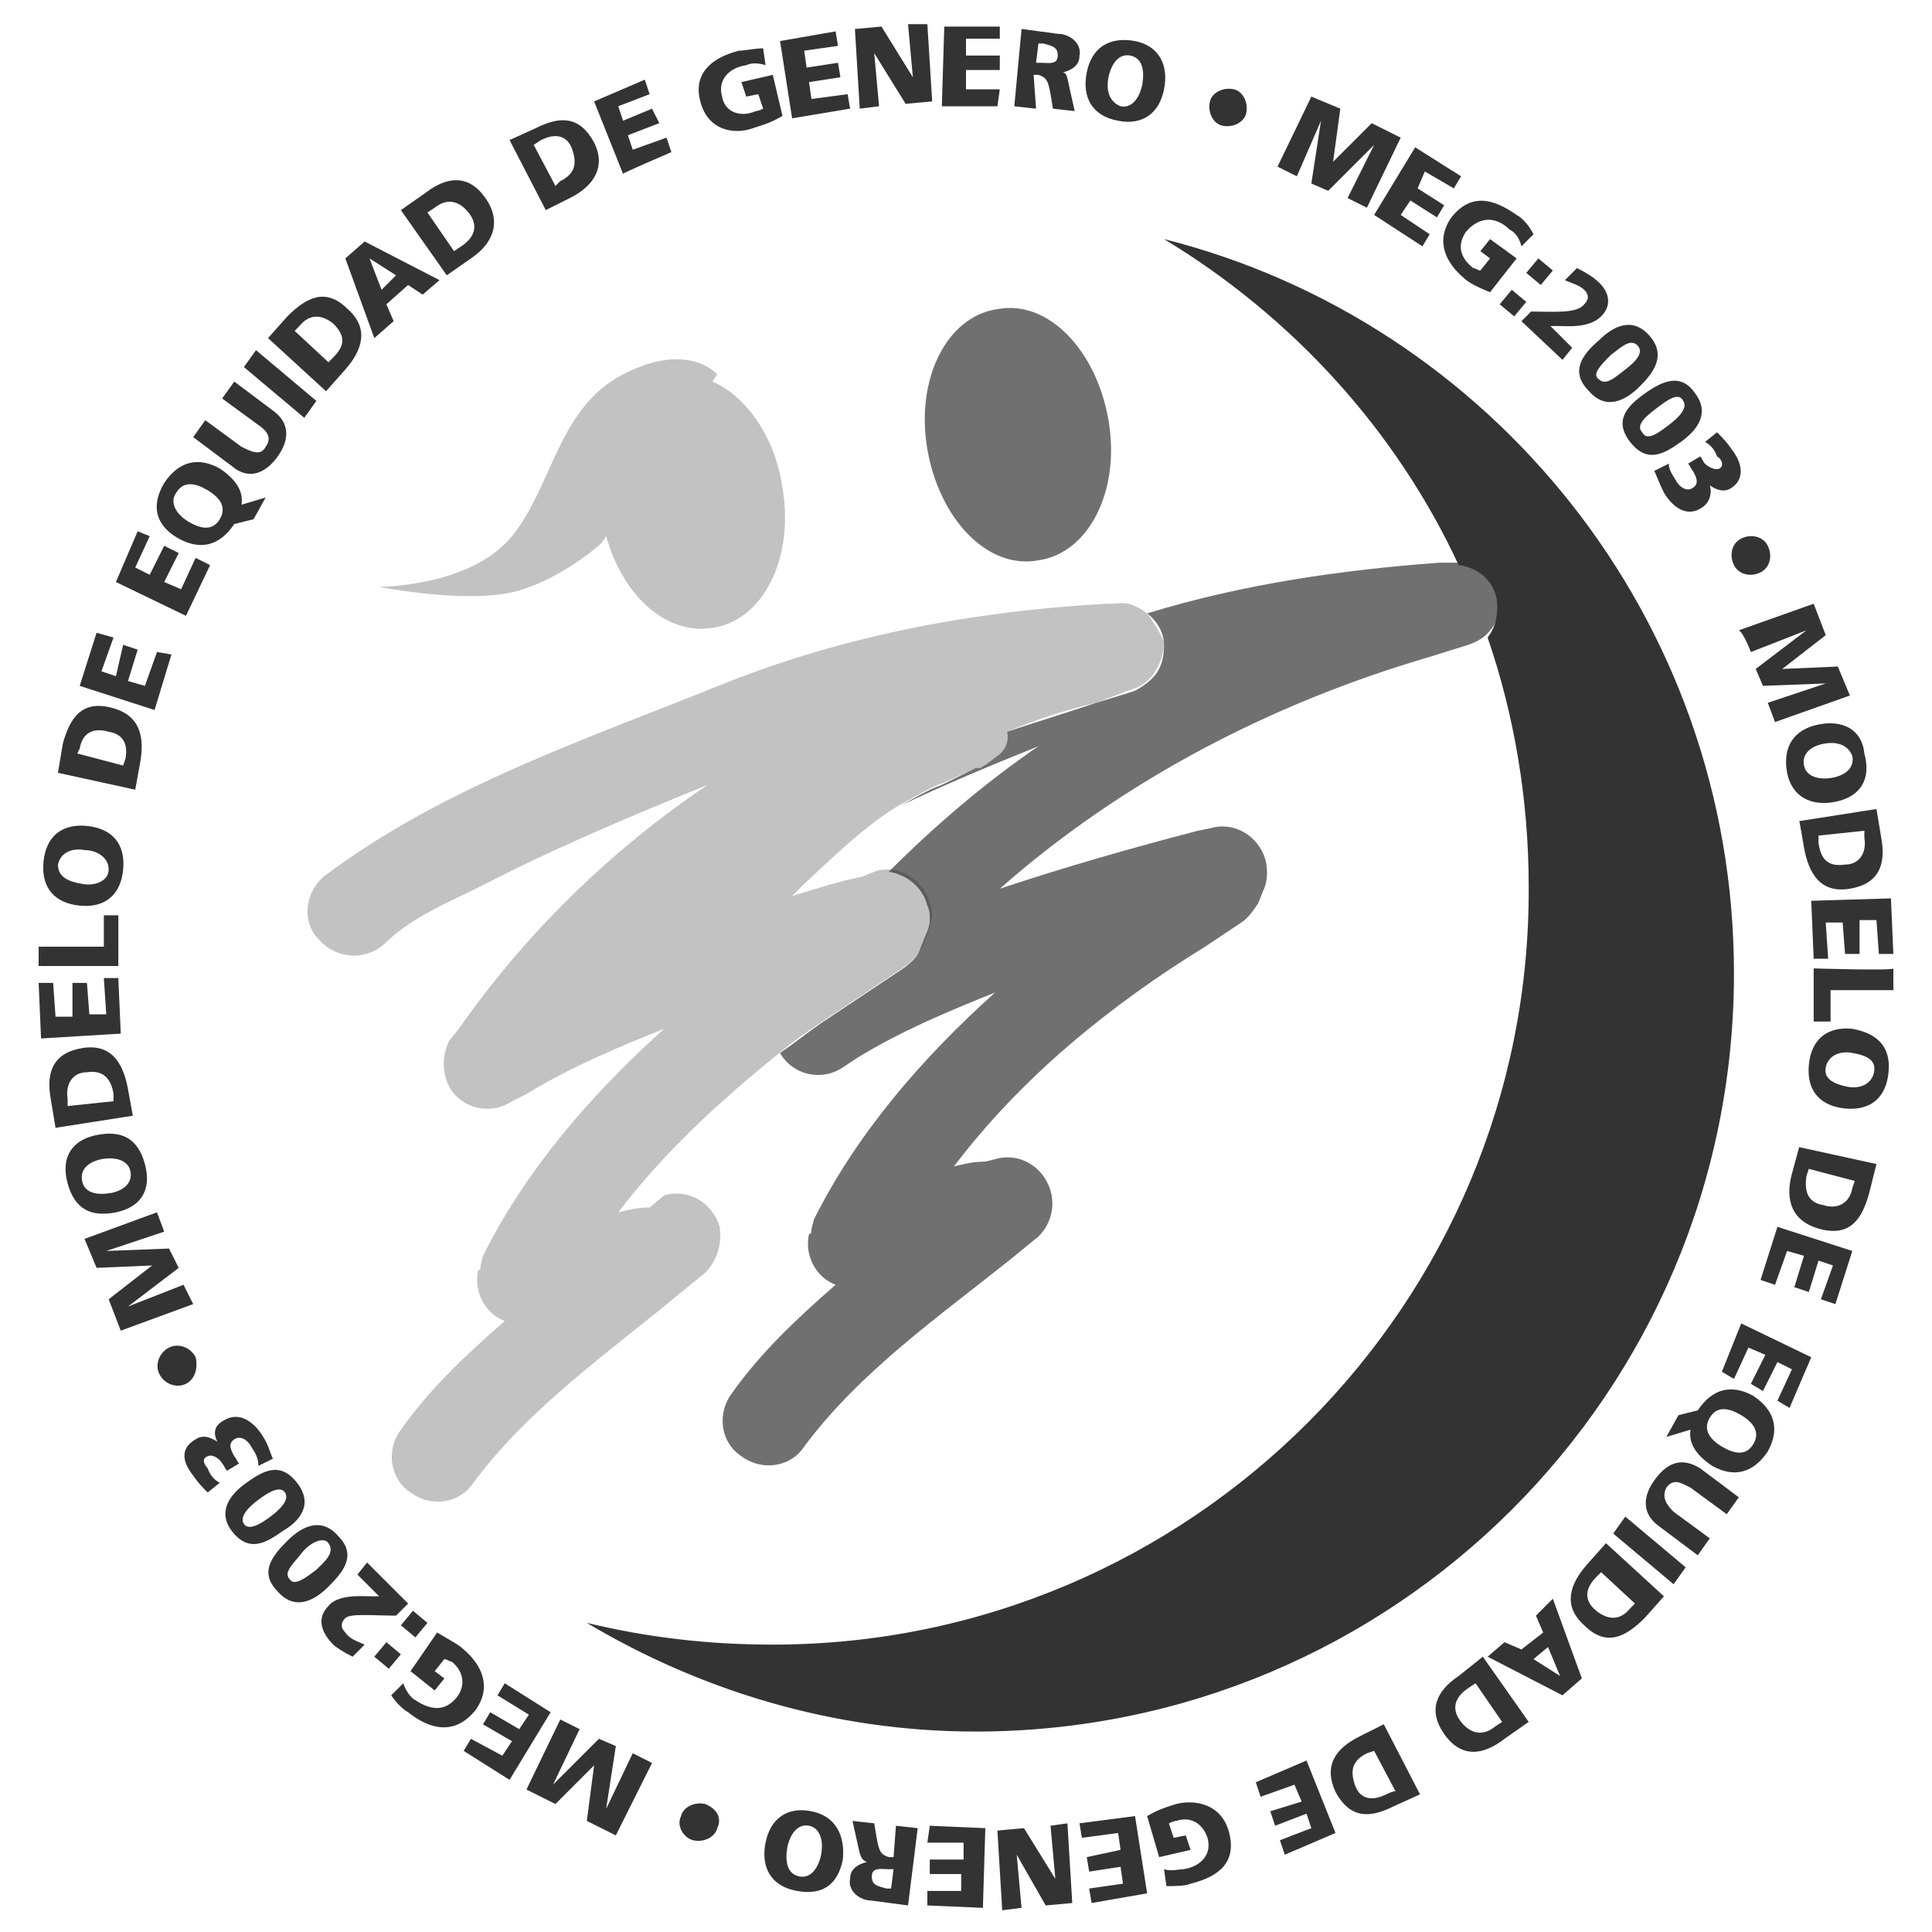 <?xml version="1.0" encoding="utf-8"?>
<!-- Generator: Adobe Illustrator 26.2.1, SVG Export Plug-In . SVG Version: 6.00 Build 0)  -->
<svg version="1.1" id="a" xmlns="http://www.w3.org/2000/svg" xmlns:xlink="http://www.w3.org/1999/xlink" x="0px" y="0px"
	 viewBox="0 0 80 80" style="enable-background:new 0 0 80 80;" xml:space="preserve">
<style type="text/css">
	.st0{opacity:0.8;}
	.st1{opacity:0.7;enable-background:new    ;}
	.st2{opacity:0.3;enable-background:new    ;}
</style>
<g class="st0">
	<path class="st1" d="M43,23.2c2.1-0.3,3.4-2.9,2.9-5.8c-0.5-2.9-2.5-5-4.6-4.6c-2.1,0.3-3.4,2.9-2.9,5.8
		C38.9,21.5,40.9,23.6,43,23.2z M60.4,23.3c-0.1,0-0.3,0-0.4,0l-0.4,0c-4.1,0.3-8.2,0.9-12.1,2.1c0.4,0.3,0.7,0.8,0.7,1.3
		c0,0.5-0.1,1-0.5,1.4c-0.2,0.2-0.5,0.4-0.7,0.5l-0.3,0.1l-1.3,0.4c-1.2,0.4-2.5,0.8-3.7,1.2c0.1,0.4-0.1,0.8-0.4,1l-0.4,0.3
		c-0.1,0.1-0.2,0.1-0.3,0.2h-0.2L39,32.5c-0.6,0.2-1.2,0.6-1.8,0.9c1.9-0.9,3.8-1.7,5.8-2.5c-2.2,1.5-4.3,3.3-6.2,5.2
		c0.7,0.1,1.4,0.6,1.6,1.4c0.1,0.2,0.1,0.4,0.1,0.6c0,0.2-0.1,0.5-0.2,0.7l-0.2,0.5c-0.1,0.3-0.4,0.6-0.7,0.8l-1.5,1
		c-0.6,0.4-1.2,0.8-1.8,1.2c-0.6,0.4-1.2,0.9-1.8,1.3l0,0c0.5,0.9,1.7,1.2,2.6,0.6l0.6-0.4c1.8-1.1,3.7-1.9,5.7-2.7
		c-3,2.7-5.7,5.8-7.5,9.4l-0.1,0.4c0,0.1,0,0.2-0.1,0.2c-0.2,0.9,0.3,1.8,1.1,2.1c-1.6,1.4-3.1,2.8-4.3,4.5c-0.6,0.8-0.5,2,0.4,2.6
		c0.8,0.6,2,0.5,2.6-0.4c2.3-3.1,5.6-5.4,8.6-7.8l1.1-0.9c0.5-0.5,0.7-1.2,0.5-1.9c-0.3-1-1.3-1.6-2.3-1.3l-0.4,0.1
		c-0.5,0-0.9,0.1-1.3,0.2c2.8-3.7,6.5-6.7,10.4-9.1l1.5-1c0.3-0.2,0.5-0.5,0.7-0.8l0.2-0.5c0.2-0.4,0.2-0.9,0.1-1.3
		c-0.3-1-1.3-1.6-2.3-1.3l-0.5,0.1c-2.7,0.7-5.5,1.5-8.2,2.4c5.1-4.5,11.3-7.7,17.8-9.6l1.6-0.5c0.3-0.1,0.7-0.3,0.9-0.6
		c0.3-0.3,0.4-0.8,0.4-1.3C62,24.1,61.3,23.4,60.4,23.3L60.4,23.3z"/>
	<path class="st2" d="M20.8,24.6c2.1-0.3,4.1-2.1,4.1-2.1l0.2-0.3c0.7,2.5,2.5,4.1,4.4,3.8c2.1-0.3,3.4-2.9,2.9-5.8
		c-0.3-2.1-1.5-3.8-2.9-4.4l0.2-0.3c0,0-1.2-1.4-3.9,0s-2.9,4.6-4.6,6.7c-1.7,2.1-5.5,2.1-5.5,2.1S18.7,24.9,20.8,24.6z M47.5,25.4
		c-0.4-0.3-0.8-0.5-1.3-0.4l-0.4,0c-5.4,0.3-10.8,1.3-15.8,3.3c-5.7,2.3-11.7,4.3-16.6,8c-0.8,0.7-0.9,1.9-0.2,2.6
		c0.7,0.8,1.9,0.9,2.7,0.2c1.1-1.1,2.6-1.7,4-2.4c3.1-1.6,6.2-2.9,9.4-4.2c-4,2.7-7.5,6.1-10.3,10.1l-0.4,0.5
		c-0.3,0.6-0.3,1.3,0,1.9c0.5,0.9,1.7,1.2,2.6,0.6l0.6-0.3c1.8-1.1,3.7-1.9,5.7-2.7c-3,2.7-5.7,5.8-7.5,9.4l-0.1,0.4
		c0,0.1,0,0.2-0.1,0.2c-0.2,0.9,0.3,1.8,1.1,2.1c-1.6,1.4-3.1,2.8-4.3,4.5c-0.6,0.8-0.5,2,0.4,2.6c0.8,0.6,2,0.5,2.6-0.4
		c2.3-3.1,5.6-5.4,8.5-7.8l1.1-0.9c0.5-0.5,0.7-1.2,0.6-1.9c-0.3-1-1.3-1.6-2.3-1.3L26.9,50c-0.5,0-0.9,0.1-1.3,0.2
		c1.9-2.5,4.3-4.7,6.8-6.7c0.6-0.5,1.2-0.9,1.8-1.3c0.6-0.4,1.2-0.8,1.8-1.2l1.5-1c0.3-0.2,0.5-0.5,0.7-0.8l0.2-0.5
		c0.1-0.2,0.1-0.4,0.2-0.7c0-0.2,0-0.4-0.1-0.6c-0.2-0.8-0.9-1.3-1.6-1.4c-0.2,0-0.5,0-0.7,0.1l-0.5,0.2c-1,0.2-1.9,0.5-2.9,0.8
		l0.5-0.5c0,0,0,0,0,0c1.3-1.2,2.5-2.4,4-3.3c0.6-0.3,1.2-0.7,1.8-0.9l1.3-0.6h0.2c0.1-0.1,0.2-0.1,0.3-0.2l0.4-0.3
		c0.3-0.2,0.5-0.6,0.4-1c1.2-0.5,2.4-0.9,3.7-1.2l1.3-0.5l0.3-0.1c0.3-0.1,0.5-0.3,0.7-0.5c0.3-0.4,0.5-0.9,0.5-1.4
		C48.1,26.3,47.8,25.8,47.5,25.4L47.5,25.4z"/>
	<path d="M32,68.1c-2.7,0-5.2-0.3-7.7-0.9c4.7,2.8,10.2,4.5,16.1,4.5c17.3,0,31.4-14,31.4-31.4c0-14.7-10.1-27-23.6-30.4
		c5.3,3.2,9.6,7.9,12.2,13.5c0.9,0.1,1.6,0.8,1.6,1.7c0,0.5-0.1,0.9-0.4,1.3c1.1,3.2,1.7,6.7,1.7,10.3C63.4,54,49.3,68.1,32,68.1z
		 M7.6,53.2l-2.3,0.9l0,0l2.1-1.6L7,51.7l-2.6,0.1l0,0L6.8,51l-0.3-0.8l-3,1.1l0.5,1.2l2.3-0.1l0,0l-1.8,1.4l0.5,1.3l3-1.1L7.6,53.2
		z M4.8,50.2c1-0.2,1.5-0.9,1.2-2S5,46.8,4,47c-1,0.2-1.5,0.9-1.2,2S3.8,50.4,4.8,50.2z M3.4,48.9c-0.1-0.5,0.3-0.8,0.8-0.9
		c0.5-0.1,1.1,0,1.2,0.5c0.1,0.5-0.3,0.8-0.8,0.9C4,49.5,3.5,49.4,3.4,48.9z M5.3,45.1c-0.2-1.1-0.7-1.9-1.9-1.7
		c-1.2,0.2-1.5,1-1.3,2.1l0.2,1.2l3.2-0.5L5.3,45.1z M2.8,45.8l0-0.3c-0.1-0.6,0.2-1.1,0.8-1.1c0.6-0.1,1,0.2,1.1,0.9l0,0.3
		L2.8,45.8L2.8,45.8z M4.9,40.5l-0.6,0L4.4,42l-0.7,0l-0.1-1.3l-0.6,0L3,42.1l-0.7,0l-0.1-1.4l-0.6,0l0.1,2.3l3.3-0.2L4.9,40.5
		L4.9,40.5z M4.9,37.9H4.3v1.3H1.6V40l3.3,0L4.9,37.9L4.9,37.9z M3.3,37.5c1,0.1,1.7-0.4,1.8-1.5s-0.5-1.7-1.5-1.8
		c-1-0.1-1.7,0.4-1.8,1.5C1.7,36.8,2.3,37.4,3.3,37.5z M3.5,35.2c0.5,0,1,0.3,1,0.8c0,0.5-0.6,0.7-1.1,0.6c-0.6-0.1-1-0.3-1-0.8
		C2.5,35.3,3,35.1,3.5,35.2z M5.8,31.6c0.2-1.1,0-2-1.2-2.3c-1.2-0.3-1.7,0.4-2,1.5L2.4,32l3.2,0.7L5.8,31.6L5.8,31.6z M5.2,31.4
		l-0.1,0.3l-1.9-0.5L3.3,31c0.1-0.6,0.5-0.9,1.2-0.7C5.1,30.4,5.3,30.8,5.2,31.4z M7.1,27.1L6.5,27L6,28.4l-0.7-0.2l0.4-1.3
		l-0.6-0.2L4.8,28l-0.6-0.2l0.5-1.4L4,26.2l-0.7,2.2l3.1,1L7.1,27.1L7.1,27.1z M8.7,23.4l-0.6-0.3l-0.6,1.3l-0.7-0.3l0.6-1.2
		l-0.6-0.3l-0.6,1.2l-0.6-0.3l0.6-1.3L5.7,22l-0.9,2.1l2.9,1.4L8.7,23.4L8.7,23.4z M7.4,22.3c0.9,0.5,1.7,0.3,2.3-0.6v0l0.8-0.2
		l0.5-0.9l-1,0.3c0.1-0.6-0.3-1.1-0.9-1.5c-0.9-0.5-1.7-0.3-2.3,0.6C6.2,21,6.5,21.8,7.4,22.3z M7.3,20.4c0.3-0.5,0.8-0.4,1.3-0.1
		c0.5,0.3,0.8,0.7,0.5,1.2c-0.3,0.5-0.8,0.4-1.3,0.1C7.3,21.3,7,20.8,7.3,20.4z M11.5,18.9c0.5-0.7,0.5-1.4-0.2-1.9l-1.6-1.2
		l-0.5,0.7l1.5,1.1c0.3,0.2,0.6,0.5,0.3,0.9c-0.2,0.4-0.6,0.2-1,0l-1.5-1.1l-0.5,0.7l1.6,1.2C10.3,19.9,11,19.6,11.5,18.9L11.5,18.9
		z M13.1,16.6l-2.5-2.1l-0.5,0.7l2.5,2.1L13.1,16.6z M14.3,15.3c0.7-0.8,1-1.7,0.1-2.5c-0.9-0.9-1.7-0.5-2.5,0.3L11.1,14l2.4,2.2
		L14.3,15.3z M12.4,13.5c0.4-0.5,0.9-0.5,1.4-0.1c0.5,0.5,0.5,0.9,0,1.4l-0.2,0.2l-1.4-1.3C12.1,13.8,12.4,13.5,12.4,13.5z
		 M16.3,13.3l-0.3-0.7l0.9-0.8l0.6,0.4l0.7-0.6l-3.1-1.6l-0.8,0.7l1.2,3.3L16.3,13.3L16.3,13.3z M15.3,10.7l1.1,0.7L15.8,12
		L15.3,10.7L15.3,10.7z M19.5,10.7c0.9-0.6,1.3-1.5,0.6-2.5c-0.7-1-1.6-0.9-2.5-0.2l-1,0.7l1.9,2.7L19.5,10.7L19.5,10.7z M18,8.6
		c0.5-0.4,1-0.3,1.4,0.2c0.4,0.5,0.3,1-0.3,1.4l-0.3,0.2l-1.1-1.6C17.7,8.8,18,8.6,18,8.6z M23.6,8.2c1-0.5,1.5-1.3,1-2.3
		c-0.6-1.1-1.4-1.1-2.4-0.6l-1.1,0.5l1.5,2.9L23.6,8.2L23.6,8.2z M22.4,5.8c0.6-0.3,1.1-0.2,1.3,0.4s0.1,1-0.5,1.3L23,7.7L22.1,6
		C22.1,6,22.4,5.8,22.4,5.8z M27.8,6.3l-0.2-0.6l-1.4,0.5L26,5.6l1.3-0.5L27,4.5L25.8,5l-0.2-0.6l1.3-0.5l-0.2-0.6l-2.1,0.9l1.2,3
		C25.7,7.2,27.8,6.3,27.8,6.3z M31.2,5.3c0.3-0.1,0.7-0.2,1.2-0.5L32,3.1l-1.3,0.3l0.2,0.6l0.5-0.1l0.2,0.6c0,0-0.2,0.1-0.3,0.1
		C30.6,4.9,30,4.6,29.9,4c-0.2-0.7,0.3-1.2,1-1.3c0.2-0.1,0.5-0.1,0.8,0l-0.1-0.7c-0.3,0-0.8,0.1-1,0.1c-1.2,0.3-1.9,1-1.6,2.1
		C29.3,5.4,30.4,5.6,31.2,5.3L31.2,5.3z M35.2,4.5l-0.1-0.6l-1.5,0.2l-0.1-0.7l1.3-0.2l-0.1-0.6l-1.3,0.2l-0.1-0.7l1.4-0.2l-0.1-0.6
		l-2.3,0.4l0.5,3.2L35.2,4.5L35.2,4.5z M36.4,4.4l-0.2-2.2h0l1.3,2.1l1.1-0.1L38.4,1L37.6,1l0.2,2.2l0,0l-1.3-2.1l-1.1,0.1l0.2,3.3
		L36.4,4.4L36.4,4.4z M41.4,3.7H40V2.9h1.4V2.3H40V1.6h1.4V1.1l-2.3,0l-0.1,3.3l2.3,0L41.4,3.7L41.4,3.7z M42.8,3.1H43
		c0.3,0.1,0.4,0.2,0.5,0.8l0.1,0.6l0.9,0.1l-0.2-0.9C44.2,3.3,44.2,3,44,3l0,0c0.4-0.1,0.7-0.3,0.7-0.7c0.1-0.5-0.4-0.9-0.9-0.9
		l-1.5-0.2l-0.3,3.2l0.9,0.1L42.8,3.1L42.8,3.1z M43,1.8h0.2c0.3,0.1,0.6,0.1,0.6,0.5c0,0.4-0.4,0.3-0.7,0.3h-0.2L43,1.8L43,1.8z
		 M46.3,5c1,0.2,1.7-0.3,1.9-1.3S48,1.9,47,1.7C45.9,1.5,45.2,2,45,3S45.2,4.8,46.3,5z M45.9,3.2c0.1-0.5,0.4-1,0.9-0.9
		c0.5,0.1,0.6,0.6,0.5,1.2c-0.1,0.5-0.4,1-0.9,0.9C45.9,4.2,45.8,3.7,45.9,3.2z M50.6,5.2c0.4,0.1,0.9-0.1,1-0.5
		c0.1-0.4-0.1-0.9-0.5-1c-0.4-0.1-0.9,0.1-1,0.5S50.2,5.1,50.6,5.2L50.6,5.2z M54.7,5L54.7,5l-0.4,2.6l0.7,0.3L56.9,6l0,0l-1.1,2.2
		l0.8,0.4L58,5.7l-1.2-0.6l-1.6,1.6l0,0l0.3-2.2L54.3,4l-1.4,2.9l0.8,0.4L54.7,5L54.7,5z M58.9,10.2l0.3-0.5L58,8.9l0.4-0.6l1.1,0.7
		l0.3-0.5l-1.1-0.7L59,7.1l1.2,0.7l0.3-0.5l-1.9-1.2l-1.7,2.8C56.9,8.9,58.9,10.2,58.9,10.2z M60.1,9c-0.7,1-0.2,1.9,0.5,2.5
		c0.2,0.2,0.6,0.4,1.1,0.6l1.1-1.4l-1.1-0.8l-0.4,0.5l0.4,0.3l-0.4,0.5c-0.1,0-0.2-0.1-0.3-0.1c-0.5-0.4-0.7-0.9-0.3-1.5
		C61.3,8.9,62,9,62.5,9.5c0.2,0.1,0.4,0.3,0.5,0.7l0.5-0.5C63.3,9.3,63,9,62.8,8.9C61.8,8.2,60.9,8,60.1,9z M63.2,12.5l-0.6-0.5
		l-0.5,0.6l0.6,0.5L63.2,12.5z M63.8,11.8l0.5-0.6l-0.6-0.5l-0.5,0.6L63.8,11.8z M63.4,12.9L63,13.3l1.7,1.6l0.4-0.5l-0.9-0.9h0.3
		c0.4,0,1.3,0.1,1.8-0.4c0.5-0.5,0.3-1.1-0.2-1.5c-0.1-0.1-0.4-0.3-0.8-0.5l-0.5,0.5c0.2,0.1,0.6,0.2,0.8,0.4c0.2,0.2,0.2,0.4,0,0.6
		C65.3,13,64.3,12.9,63.4,12.9L63.4,12.9z M65.8,16.2c0.7,0.8,1.5,0.4,2.1-0.2c0.6-0.6,1.1-1.3,0.4-2.1s-1.5-0.4-2.1,0.2
		C65.5,14.7,65,15.4,65.8,16.2z M66.7,14.7c0.4-0.3,0.8-0.7,1.1-0.4c0.3,0.3-0.1,0.7-0.5,1s-0.8,0.7-1.1,0.4
		C65.9,15.5,66.3,15.1,66.7,14.7z M67.5,18.3c0.7,0.9,1.4,0.5,2.1,0c0.7-0.5,1.2-1.2,0.6-2c-0.6-0.9-1.4-0.5-2.1,0
		C67.4,16.8,66.8,17.4,67.5,18.3z M68.6,16.9c0.4-0.3,0.9-0.7,1.1-0.3c0.2,0.3-0.2,0.7-0.6,1s-0.9,0.7-1.1,0.3
		C67.7,17.6,68.2,17.2,68.6,16.9z M71.2,19.4c-0.2,0.1-0.5-0.1-0.6-0.2c-0.1-0.1-0.1-0.2-0.2-0.3l-0.5,0.3c0.1,0.1,0.1,0.2,0.2,0.3
		c0.1,0.2,0.3,0.5,0,0.7c-0.3,0.2-0.6-0.1-0.7-0.3c-0.2-0.3-0.3-0.5-0.3-0.7l-0.6,0.3c0.1,0.2,0.2,0.5,0.4,0.9
		c0.3,0.5,0.9,1.1,1.6,0.6c0.3-0.2,0.4-0.6,0.3-0.9l0,0c0.3,0.2,0.6,0.3,0.9,0.1c0.6-0.4,0.4-1.1,0-1.6c-0.2-0.3-0.4-0.5-0.6-0.7
		l-0.5,0.4c0.2,0.1,0.4,0.3,0.5,0.6C71.3,19,71.4,19.3,71.2,19.4L71.2,19.4z M71.8,23.4c0.2,0.4,0.7,0.5,1.1,0.3
		c0.4-0.2,0.5-0.7,0.3-1.1s-0.7-0.5-1.1-0.3C71.7,22.5,71.6,23,71.8,23.4z M72.5,27l2.3-0.9l0,0l-2.1,1.6l0.3,0.7l2.6-0.1l0,0
		l-2.4,0.8l0.3,0.8l3.1-1.1l-0.5-1.2l-2.3,0.1l0,0l1.8-1.4l-0.5-1.3l-3.1,1.1C72.2,26.2,72.5,27,72.5,27z M75.3,30
		c-1,0.2-1.5,0.9-1.3,2c0.2,1,1,1.4,2,1.2c1-0.2,1.5-0.9,1.2-2C77.1,30.2,76.3,29.8,75.3,30z M76.7,31.3c0.1,0.5-0.3,0.8-0.8,0.9
		c-0.5,0.1-1.1,0-1.2-0.5c-0.1-0.5,0.3-0.8,0.8-0.9C76,30.7,76.5,30.8,76.7,31.3z M74.7,35.1c0.2,1.1,0.7,1.9,1.9,1.7
		c1.2-0.2,1.5-1,1.3-2.1l-0.2-1.2l-3.2,0.5C74.5,33.9,74.7,35.1,74.7,35.1z M77.2,34.4l0,0.3c0.1,0.6-0.2,1.1-0.8,1.1
		c-0.7,0.1-1-0.2-1.1-0.9l0-0.3L77.2,34.4L77.2,34.4z M75.1,39.7l0.6,0l-0.1-1.5l0.7,0l0.1,1.3l0.6,0L77,38.1l0.7,0l0.1,1.4l0.6,0
		l-0.1-2.3L75,37.3L75.1,39.7L75.1,39.7z M75.1,40.1l0,2.2h0.7V41l2.6,0v-0.9C78.4,40.2,75.1,40.1,75.1,40.1z M76.7,42.6
		c-1-0.1-1.7,0.4-1.8,1.5s0.5,1.7,1.5,1.8c1,0.1,1.7-0.4,1.8-1.5C78.3,43.4,77.8,42.8,76.7,42.6z M76.5,45c-0.5-0.1-1-0.3-0.9-0.8
		c0.1-0.5,0.6-0.7,1.1-0.6c0.6,0.1,1,0.3,0.9,0.8C77.5,44.9,77,45.1,76.5,45z M74.2,48.6c-0.3,1.1,0,2,1.2,2.3
		c1.2,0.3,1.7-0.4,2-1.5l0.3-1.2l-3.2-0.7L74.2,48.6L74.2,48.6z M74.8,48.7l0.1-0.3l1.9,0.5l-0.1,0.3c-0.1,0.6-0.6,0.9-1.2,0.7
		C74.9,49.8,74.7,49.4,74.8,48.7z M72.9,53l0.6,0.2l0.5-1.4l0.7,0.2l-0.4,1.3l0.6,0.2l0.4-1.3l0.6,0.2l-0.5,1.4L76,54l0.7-2.2
		l-3.1-1L72.9,53L72.9,53z M71.3,56.8l0.5,0.3l0.6-1.3l0.7,0.3l-0.6,1.2l0.5,0.3l0.6-1.2l0.6,0.3l-0.6,1.3l0.5,0.3l0.9-2.1l-2.9-1.4
		L71.3,56.8L71.3,56.8z M72.6,57.8c-0.9-0.5-1.7-0.3-2.3,0.6v0l-0.8,0.2L69,59.5l1-0.3c-0.1,0.6,0.3,1.1,0.9,1.5
		c0.9,0.5,1.7,0.3,2.3-0.6C73.7,59.2,73.5,58.4,72.6,57.8L72.6,57.8z M72.6,59.8c-0.3,0.5-0.8,0.4-1.3,0.1c-0.5-0.3-0.8-0.7-0.5-1.2
		c0.3-0.5,0.8-0.4,1.3-0.1C72.6,58.9,72.9,59.3,72.6,59.8z M68.5,61.3c-0.5,0.7-0.5,1.4,0.2,1.9l1.6,1.2l0.5-0.7l-1.5-1.1
		C69,62.3,68.8,62,69,61.6c0.3-0.4,0.6-0.2,1,0l1.5,1.1L72,62l-1.6-1.2C69.6,60.3,69,60.6,68.5,61.3L68.5,61.3z M66.8,63.5l2.5,2.1
		l0.5-0.7l-2.5-2.1L66.8,63.5z M65.7,64.8c-0.7,0.8-1,1.7-0.1,2.5c0.9,0.9,1.7,0.5,2.5-0.3l0.8-0.9l-2.4-2.2L65.7,64.8L65.7,64.8z
		 M67.5,66.6c-0.4,0.5-0.9,0.5-1.4,0.1s-0.5-0.9,0-1.4l0.2-0.2l1.4,1.3L67.5,66.6z M63.6,66.9l0.3,0.7L63,68.3L62.3,68l-0.7,0.6
		l3.1,1.6l0.8-0.7l-1.2-3.3L63.6,66.9z M64.6,69.4l-1.1-0.7l0.6-0.5L64.6,69.4L64.6,69.4z M60.4,69.4c-0.9,0.6-1.3,1.4-0.6,2.4
		c0.7,1,1.6,0.9,2.5,0.2l1-0.7l-1.9-2.7L60.4,69.4L60.4,69.4z M61.9,71.5c-0.5,0.4-1,0.3-1.4-0.2c-0.4-0.5-0.3-1,0.3-1.4l0.3-0.2
		l1.1,1.6L61.9,71.5z M56.3,71.9c-1,0.5-1.5,1.2-1,2.3c0.6,1.1,1.4,1.1,2.4,0.6l1.1-0.5l-1.5-2.9L56.3,71.9z M57.4,74.3
		c-0.6,0.3-1.1,0.2-1.3-0.4s-0.1-1,0.5-1.3l0.3-0.1l0.9,1.7C57.8,74.1,57.4,74.3,57.4,74.3z M52,73.8l0.2,0.6l1.4-0.5l0.3,0.7
		L52.6,75l0.2,0.6l1.3-0.5l0.2,0.6l-1.3,0.5l0.2,0.6l2.1-0.9l-1.2-3L52,73.8L52,73.8z M48.7,74.7c-0.3,0.1-0.7,0.2-1.2,0.5l0.5,1.7
		l1.3-0.3L49.1,76l-0.5,0.1l-0.2-0.6c0,0,0.2-0.1,0.3-0.1c0.6-0.2,1.1,0.1,1.3,0.7c0.2,0.7-0.3,1.2-1,1.3c-0.2,0-0.5,0.1-0.8,0
		l0.1,0.7c0.3,0,0.8,0,1-0.1c1.2-0.3,1.9-0.9,1.6-2.1C50.6,74.7,49.5,74.5,48.7,74.7L48.7,74.7z M44.7,75.5l0.1,0.6l1.5-0.2l0.1,0.7
		L45,76.9l0.1,0.6l1.3-0.2l0.1,0.7l-1.4,0.2l0.1,0.6l2.3-0.4L47,75.2L44.7,75.5L44.7,75.5z M43.5,75.6l0.2,2.2l0,0l-1.3-2.1
		l-1.1,0.1l0.2,3.3l0.8-0.1l-0.2-2.2l0,0l1.2,2.1l1.1-0.1l-0.2-3.3L43.5,75.6L43.5,75.6z M38.4,76.3l1.5,0v0.7l-1.4,0v0.6l1.3,0v0.7
		l-1.4,0v0.6l2.3,0.1l0.1-3.3l-2.3-0.1L38.4,76.3L38.4,76.3z M37,76.9h-0.2c-0.3-0.1-0.4-0.2-0.5-0.8l-0.1-0.6l-0.9-0.1l0.2,0.9
		c0.1,0.4,0.1,0.7,0.4,0.8l0,0c-0.4,0.1-0.7,0.3-0.7,0.7c-0.1,0.5,0.4,0.9,0.9,0.9l1.5,0.2l0.4-3.2l-0.9-0.1L37,76.9L37,76.9z
		 M36.9,78.2h-0.2c-0.3-0.1-0.6-0.1-0.6-0.5c0-0.4,0.4-0.3,0.7-0.3H37L36.9,78.2L36.9,78.2z M33.6,75c-1-0.2-1.7,0.3-1.9,1.3
		c-0.2,1,0.2,1.8,1.3,2c1.1,0.2,1.7-0.3,1.9-1.3C35,76,34.6,75.2,33.6,75z M34,76.8c-0.1,0.5-0.4,1-0.9,0.9
		c-0.5-0.1-0.6-0.6-0.5-1.2c0.1-0.5,0.4-1,0.9-0.9C34,75.7,34.1,76.3,34,76.8z M29.2,74.7c-0.4-0.1-0.9,0.1-1,0.5
		c-0.2,0.4,0.1,0.9,0.5,1c0.4,0.1,0.9-0.1,1-0.5C29.9,75.3,29.7,74.9,29.2,74.7z M25.1,74.9L25.1,74.9l0.4-2.6L24.8,72l-1.9,1.9l0,0
		l1.1-2.3l-0.8-0.4l-1.4,2.9l1.2,0.6l1.6-1.6l0,0l-0.3,2.3l1.2,0.6L27,73l-0.8-0.4L25.1,74.9L25.1,74.9z M20.9,69.7l-0.3,0.5
		l1.3,0.8l-0.4,0.6l-1.2-0.7L20,71.4l1.2,0.7l-0.4,0.6L19.5,72l-0.3,0.5l1.9,1.2l1.7-2.8L20.9,69.7L20.9,69.7z M19.7,70.8
		c0.7-1,0.2-1.9-0.5-2.5c-0.2-0.2-0.6-0.4-1.1-0.7L17,69.2L18,70l0.4-0.5L18,69.2l0.4-0.5c0.1,0,0.2,0.1,0.3,0.1
		c0.5,0.4,0.6,1,0.2,1.5c-0.5,0.6-1.1,0.5-1.7,0.1c-0.2-0.1-0.4-0.4-0.5-0.7l-0.5,0.5c0.2,0.3,0.5,0.6,0.7,0.7
		C17.9,71.7,18.9,71.8,19.7,70.8L19.7,70.8z M16,68l-0.5,0.6l0.6,0.5l0.5-0.6L16,68z M16.6,67.3l0.6,0.5l0.5-0.6l-0.6-0.5L16.6,67.3
		z M16.4,66.9l0.5-0.5l-1.7-1.7l-0.4,0.5l0.9,0.9h-0.3c-0.4,0-1.4-0.1-1.8,0.4c-0.5,0.5-0.3,1.1,0.2,1.6c0.1,0.1,0.4,0.3,0.8,0.5
		l0.5-0.5c-0.2-0.1-0.6-0.2-0.8-0.5c-0.2-0.2-0.2-0.4,0-0.6C14.5,66.8,15.5,66.9,16.4,66.9L16.4,66.9z M14,63.6
		c-0.7-0.8-1.5-0.4-2.1,0.2s-1.2,1.3-0.4,2.1c0.7,0.8,1.5,0.4,2.1-0.2C14.2,65.1,14.8,64.4,14,63.6z M13.1,65
		c-0.4,0.3-0.9,0.7-1.1,0.4c-0.3-0.3,0.2-0.7,0.5-1.1s0.9-0.7,1.1-0.4C13.9,64.3,13.4,64.7,13.1,65z M12.3,61.4
		c-0.7-0.9-1.4-0.5-2.1,0c-0.7,0.5-1.2,1.2-0.6,2c0.7,0.9,1.4,0.5,2.1,0C12.4,63,13,62.3,12.3,61.4z M11.2,62.8
		c-0.4,0.3-0.9,0.6-1.1,0.3c-0.2-0.3,0.2-0.7,0.6-1c0.4-0.3,0.9-0.6,1.1-0.3C12,62.1,11.6,62.5,11.2,62.8z M8.6,60.3
		c0.2-0.1,0.5,0.1,0.6,0.3c0.1,0.1,0.1,0.2,0.2,0.3l0.5-0.3c-0.1-0.1-0.1-0.2-0.2-0.3c-0.1-0.2-0.3-0.5,0-0.7
		c0.3-0.2,0.6,0.1,0.7,0.3c0.2,0.3,0.3,0.5,0.3,0.8l0.6-0.3c-0.1-0.2-0.2-0.6-0.4-0.9c-0.3-0.5-0.9-1.1-1.6-0.7
		C8.9,59,8.8,59.3,9,59.7l0,0c-0.3-0.2-0.6-0.3-0.9-0.1C7.4,60,7.6,60.6,8,61.1c0.2,0.3,0.4,0.5,0.6,0.7l0.5-0.4
		c-0.2-0.1-0.4-0.3-0.5-0.6C8.5,60.7,8.3,60.4,8.6,60.3L8.6,60.3z M8.1,56.2c-0.2-0.4-0.7-0.6-1.1-0.4c-0.4,0.2-0.6,0.7-0.4,1.1
		s0.7,0.6,1.1,0.4C8.1,57.1,8.2,56.6,8.1,56.2L8.1,56.2z"/>
</g>
</svg>
